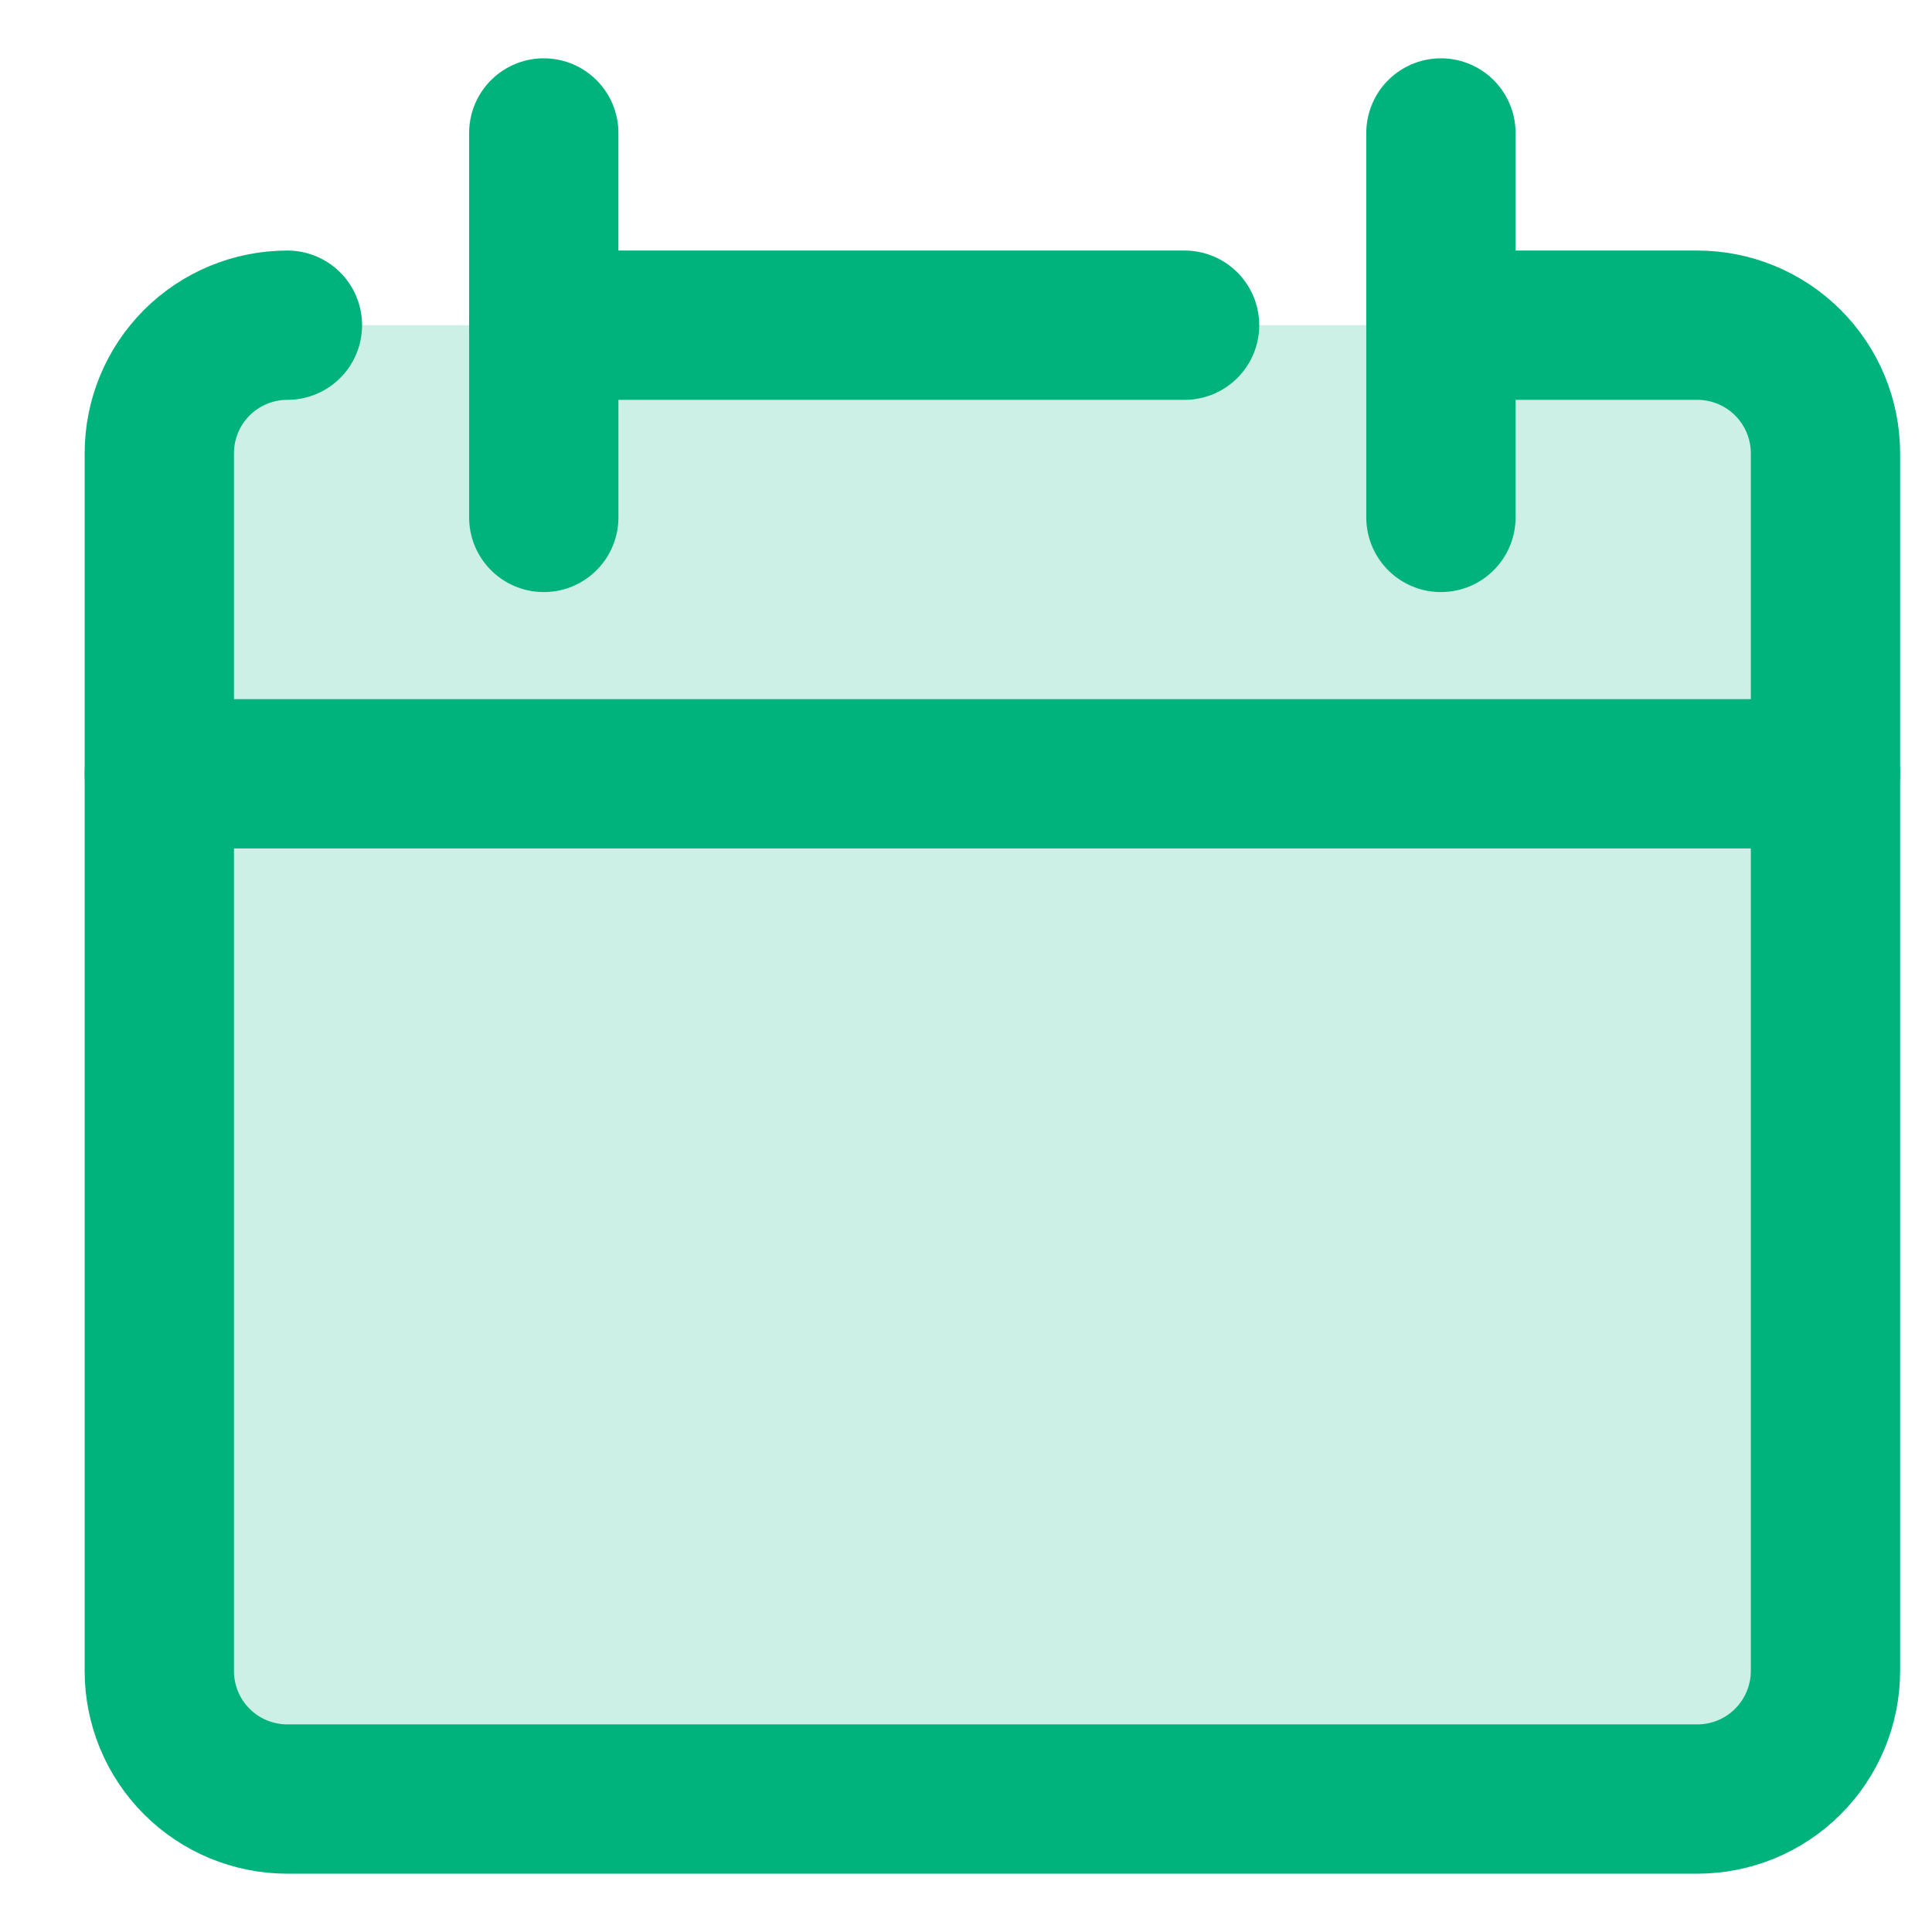 <svg width="22" height="22" viewBox="0 0 22 22" fill="none" xmlns="http://www.w3.org/2000/svg">
<path d="M3.273 3.703C2.886 3.703 2.515 3.856 2.241 4.13C1.967 4.404 1.814 4.775 1.814 5.162L1.814 19.027C1.814 19.414 1.967 19.785 2.241 20.059C2.515 20.333 2.886 20.486 3.273 20.486L19.327 20.486C19.714 20.486 20.085 20.333 20.359 20.059C20.633 19.785 20.787 19.414 20.787 19.027L20.787 5.162C20.787 4.775 20.633 4.404 20.359 4.13C20.085 3.856 19.714 3.703 19.327 3.703L16.408 3.703" fill="#CCF0E5"/>
<path d="M3.273 3.703C2.886 3.703 2.515 3.856 2.241 4.13C1.967 4.404 1.814 4.775 1.814 5.162L1.814 19.027C1.814 19.414 1.967 19.785 2.241 20.059C2.515 20.333 2.886 20.486 3.273 20.486L19.327 20.486C19.714 20.486 20.085 20.333 20.359 20.059C20.633 19.785 20.787 19.414 20.787 19.027L20.787 5.162C20.787 4.775 20.633 4.404 20.359 4.13C20.085 3.856 19.714 3.703 19.327 3.703L16.408 3.703" stroke="#00B27C" stroke-width="1.7" stroke-linecap="round" stroke-linejoin="round"/>
<path d="M1.814 8.811L20.787 8.811" stroke="#00B27C" stroke-width="1.7" stroke-linecap="round" stroke-linejoin="round"/>
<path d="M6.192 1.514L6.192 5.892" stroke="#00B27C" stroke-width="1.7" stroke-linecap="round" stroke-linejoin="round"/>
<path d="M16.408 1.514V5.892" stroke="#00B27C" stroke-width="1.7" stroke-linecap="round" stroke-linejoin="round"/>
<path d="M6.192 3.703L13.489 3.703" stroke="#00B27C" stroke-width="1.7" stroke-linecap="round" stroke-linejoin="round"/>
</svg>
